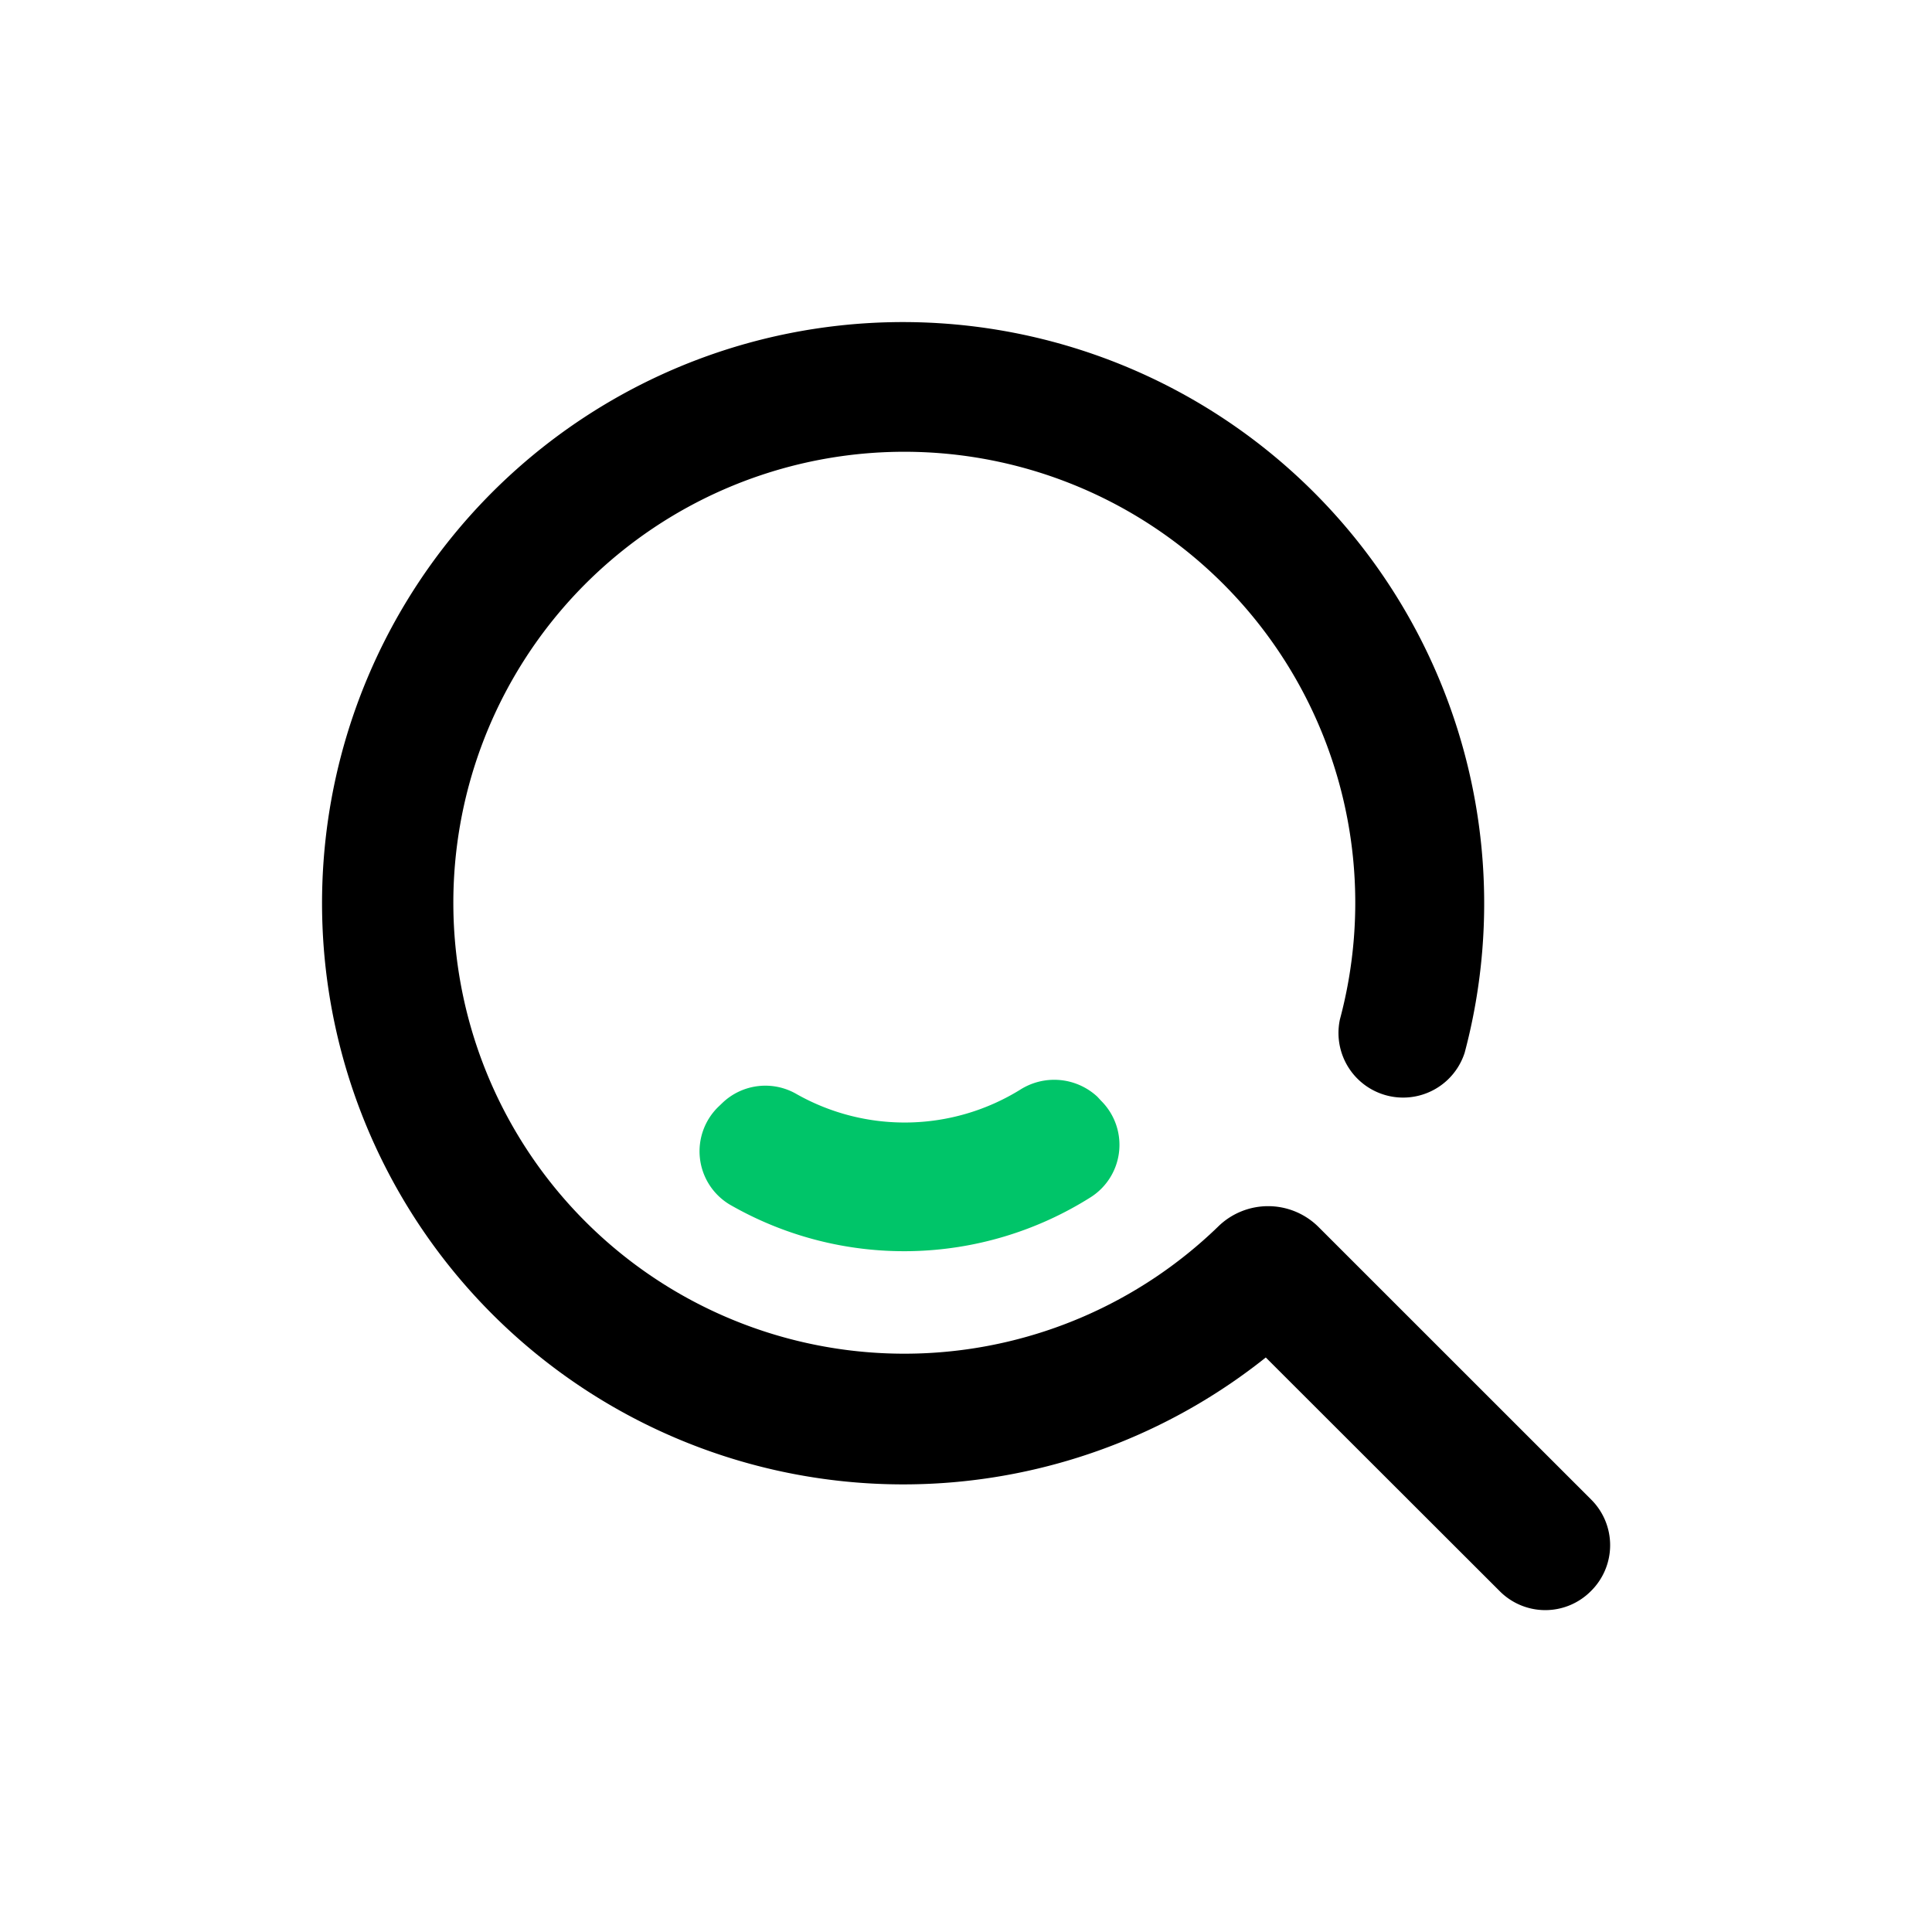 <svg xmlns="http://www.w3.org/2000/svg" fill="currentColor" viewBox="0 0 24 24">
  <path d="m19.762 18.624-3.383-3.382a.887.887 0 0 0-1.252 0 5.602 5.602 0 1 1 1.518-2.579.803.803 0 0 0 1.55.413A7.221 7.221 0 0 0 9.18 4.294a7.22 7.22 0 1 0 6.544 12.569l2.905 2.902a.798.798 0 0 0 1.134 0 .8.8 0 0 0 0-1.14Z"/>
  <path fill="#00C569" d="M13.632 13.624a.788.788 0 0 0-.961-.086 2.729 2.729 0 0 1-2.774.054.772.772 0 0 0-.92.106l-.047.045a.771.771 0 0 0 .134 1.22 4.34 4.34 0 0 0 4.484-.09.771.771 0 0 0 .132-1.197l-.048-.052Z"/>
</svg>
